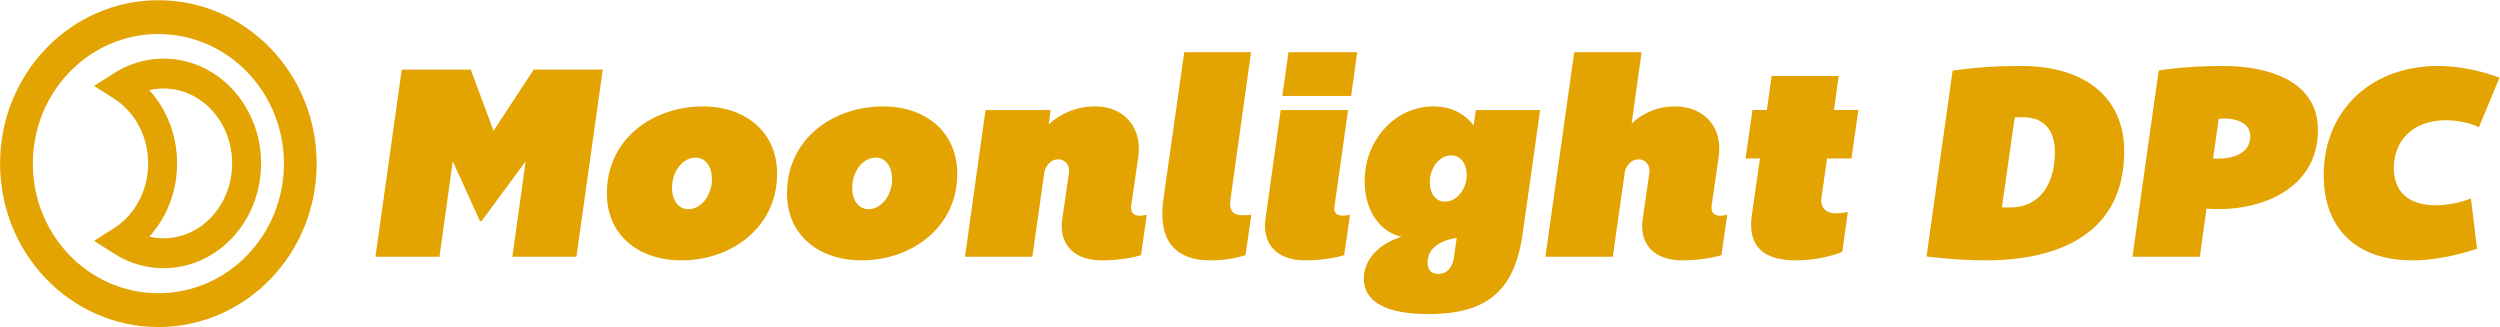 <svg width="344" height="45" viewBox="0 0 344 45" xmlns="http://www.w3.org/2000/svg"><title>Group 5</title><g fill="#E3A300" fill-rule="evenodd"><path d="M15.694 34.894l-2.746-1.75 2.746-1.748c2.875-1.832 4.689-5.192 4.689-8.911 0-3.719-1.814-7.08-4.69-8.91l-2.745-1.75 2.746-1.749a12.65 12.65 0 0 1 6.824-2.005c7.425 0 13.405 6.475 13.405 14.414 0 7.94-5.98 14.414-13.405 14.414-2.433 0-4.776-.7-6.824-2.005zm6.824-2.106c5.182 0 9.423-4.591 9.423-10.303 0-5.712-4.24-10.304-9.423-10.304-.67 0-1.33.077-1.972.226 2.406 2.645 3.819 6.233 3.819 10.078 0 3.845-1.413 7.433-3.819 10.078.642.149 1.302.225 1.972.225z" fill-rule="nonzero"/><path d="M21.793 45C9.763 45 .01 34.933.01 22.515S9.763.03 21.793.03s21.781 10.067 21.781 22.485S33.822 45 21.793 45zm0-4.652c9.54 0 17.275-7.984 17.275-17.833 0-9.849-7.735-17.833-17.275-17.833-9.541 0-17.275 7.984-17.275 17.833 0 9.849 7.734 17.833 17.275 17.833z" fill-rule="nonzero"/><path d="M73.439 9.58l-5.53 8.418-3.128-8.419h-9.497l-3.623 25.75h8.81l1.831-13.141 3.738 8.228h.229l6.064-8.228-1.83 13.142h8.81l3.623-25.75h-9.497zm23.304 5.065c5.682 0 10.183 3.39 10.183 9.257 0 7.466-6.37 11.923-13.158 11.923-5.76 0-10.26-3.352-10.26-9.219 0-7.542 6.37-11.96 13.235-11.96zM94.72 28.778c1.83 0 3.242-1.981 3.242-4.114 0-1.638-.8-2.972-2.25-2.972-1.831 0-3.242 1.981-3.242 4.114 0 1.638.8 2.972 2.25 2.972zm26.813-14.133c5.682 0 10.183 3.39 10.183 9.257 0 7.466-6.37 11.923-13.158 11.923-5.76 0-10.26-3.352-10.26-9.219 0-7.542 6.37-11.96 13.235-11.96zm-2.022 14.133c1.83 0 3.242-1.981 3.242-4.114 0-1.638-.8-2.972-2.25-2.972-1.83 0-3.242 1.981-3.242 4.114 0 1.638.8 2.972 2.25 2.972zm37.11-7.162c.573-4-1.868-6.97-5.95-6.97-2.517 0-4.69.952-6.369 2.475l.267-1.98h-8.963l-2.822 20.189h9.268l1.64-11.542c.153-1.029.992-1.867 1.907-1.867.954 0 1.64.838 1.488 1.867l-.916 6.361c-.458 3.085 1.22 5.676 5.492 5.676 1.907 0 4.081-.305 5.34-.724l.8-5.562c-1.372.343-2.326.115-2.135-1.333l.954-6.59zm14.646 8c-1.144 0-2.25-.153-1.945-2.248l2.823-20.189h-9.192l-2.86 20.19c-.954 6.742 2.67 8.456 6.445 8.456 1.907 0 3.585-.305 4.844-.724l.8-5.562a7.415 7.415 0 0 1-.915.077zm2.86.533c-.419 3.085 1.221 5.676 5.493 5.676 1.907 0 4.081-.305 5.34-.724l.8-5.562c-1.334.305-2.326.115-2.135-1.142l1.869-13.256h-9.268l-2.098 15.008zm12.625-22.97h-9.459l-.839 6.019h9.46l.838-6.019zm16.324 7.962h8.849l-2.403 16.989c-1.106 7.77-4.768 11.085-12.968 11.085-6.674 0-8.886-2.21-8.886-4.876 0-2.476 1.868-4.724 5.187-5.752-3.204-.762-5.073-3.847-5.073-7.657 0-5.675 4.195-10.285 9.459-10.285 2.479 0 4.348 1.029 5.53 2.629l.305-2.133zm-3.394 6.247c-1.64 0-2.937 1.714-2.937 3.695 0 1.485.763 2.666 2.098 2.666 1.602 0 2.975-1.714 2.975-3.695 0-1.447-.763-2.666-2.136-2.666zm.381 14.018l.382-2.667s-4.005.42-4.005 3.352c0 1.029.496 1.6 1.45 1.6 1.143 0 1.944-.762 2.173-2.285zm36.424-13.79c.572-4-1.83-6.97-6.102-6.97-2.289 0-4.387.952-5.874 2.361l1.373-9.828h-9.268l-3.967 28.15h9.268l1.64-11.541c.153-1.029.992-1.867 1.907-1.867.954 0 1.64.838 1.488 1.867l-.915 6.361c-.458 3.085 1.22 5.676 5.492 5.676 1.907 0 4.08-.305 5.34-.724l.8-5.562c-1.373.343-2.326.115-2.136-1.333l.954-6.59zm3.7.19h1.983l-1.106 7.733c-.687 4.724 2.021 6.286 6.102 6.286 2.403 0 4.806-.534 6.331-1.181l.763-5.485c-.42.076-.877.19-1.64.19-1.144 0-2.212-.571-1.983-2.171l.763-5.371h3.356l.954-6.666h-3.357l.649-4.686h-9.23l-.649 4.686h-1.983l-.953 6.666zm38.025-12.722c8.506 0 14.074 4.228 14.074 11.694 0 12.952-11.595 15.047-18.994 15.047-3.204 0-6.217-.305-8.2-.534l3.585-25.56c2.746-.419 5.607-.647 9.535-.647zm-2.746 19.427c.305.038.763.038 1.106.038 4.348 0 6.179-3.58 6.179-7.58 0-3.048-1.488-4.838-4.386-4.838-.343 0-.84 0-1.144.038l-1.755 12.342zm30.474-19.427c5.988 0 13.006 1.943 13.006 8.8 0 8.494-8.543 11.389-15.332 10.817l-.916 6.629h-9.268c3.585-25.599 3.624-25.637 3.624-25.637 1.678-.266 4.729-.61 8.886-.61zm-.648 7.276l-.763 5.447c1.564.114 5.11-.115 5.11-3.086 0-2.285-3.012-2.552-4.347-2.361zm29.864 11.884c-3.586 0-5.76-1.714-5.76-5.142 0-3.771 2.67-6.552 7.17-6.552 1.755 0 3.433.419 4.54.952l2.822-6.818c-2.174-.8-5.225-1.6-8.506-1.6-9.115 0-15.675 6.095-15.675 15.008 0 7.619 4.767 11.733 12.167 11.733 3.242 0 6.522-.8 8.924-1.6L340 27.292c-1.258.533-3.089.952-4.843.952z"/></g></svg>
